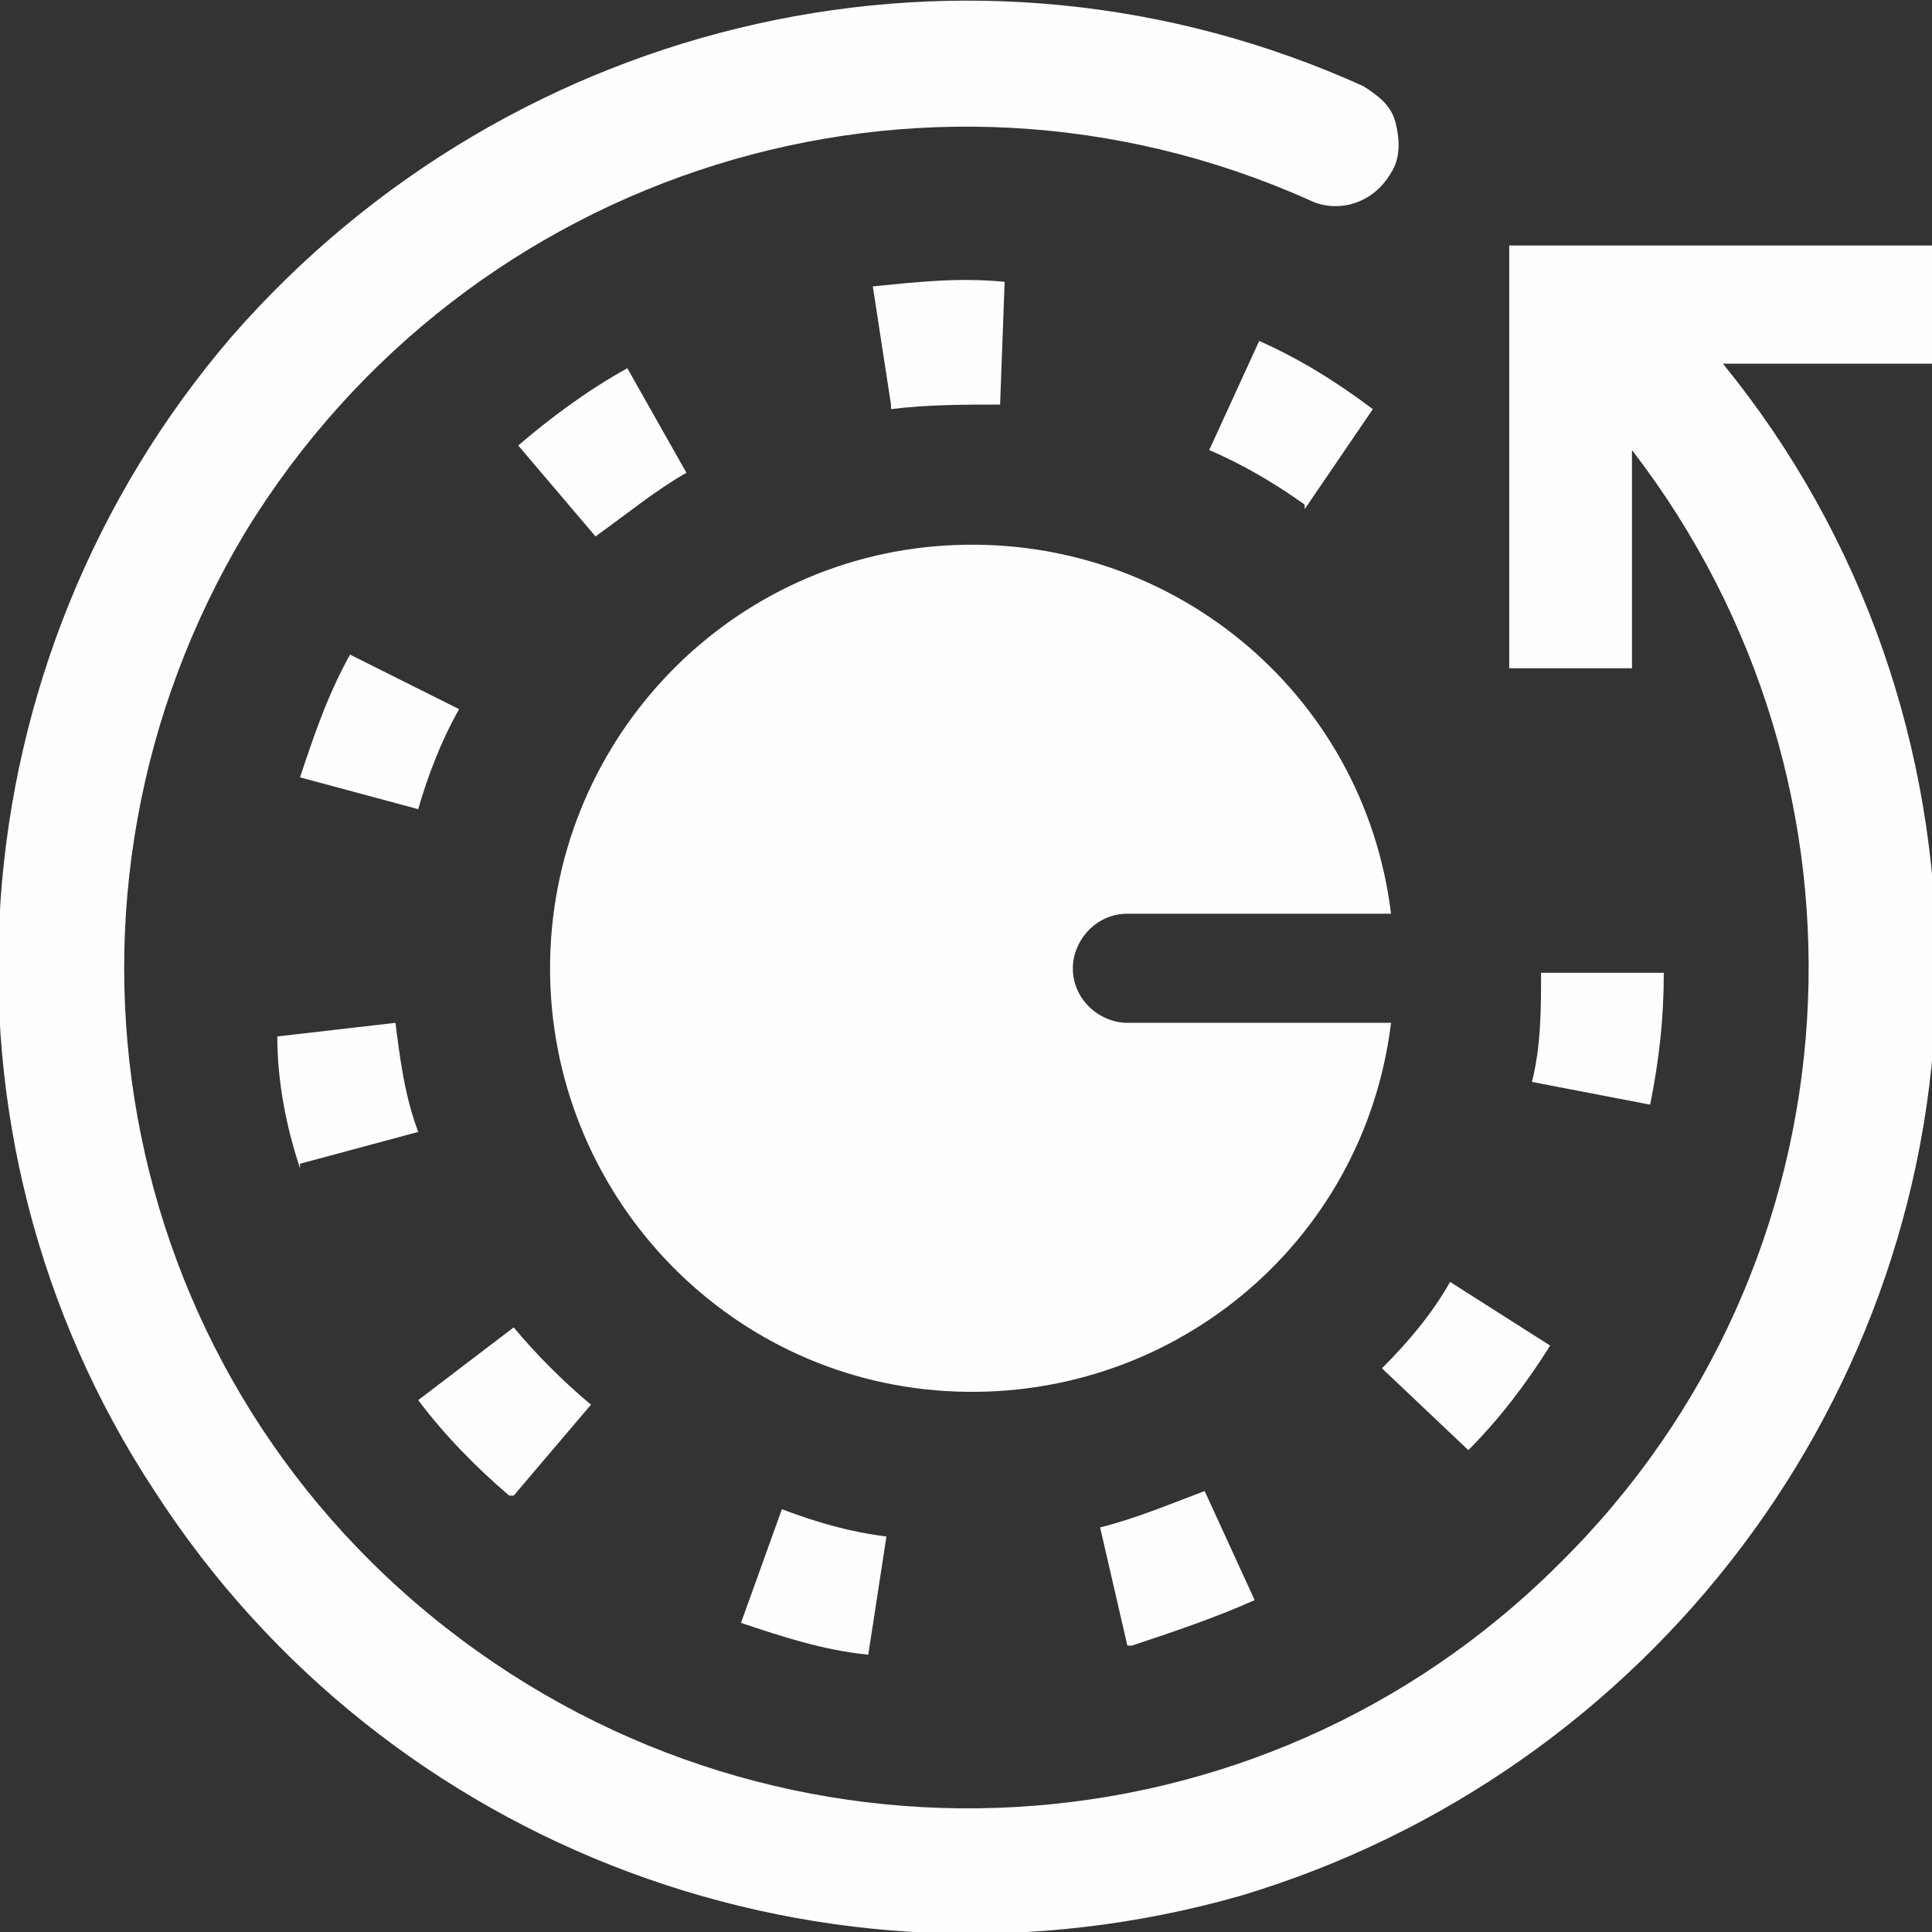 <?xml version="1.0" encoding="UTF-8"?>
<!DOCTYPE svg PUBLIC "-//W3C//DTD SVG 1.1//EN" "http://www.w3.org/Graphics/SVG/1.1/DTD/svg11.dtd">
<!-- Creator: CorelDRAW 2020 (64-Bit) -->
<svg xmlns="http://www.w3.org/2000/svg" xml:space="preserve" width="0.408in" height="0.408in" version="1.1" style="shape-rendering:geometricPrecision; text-rendering:geometricPrecision; image-rendering:optimizeQuality; fill-rule:evenodd; clip-rule:evenodd"
viewBox="0 0 4.25 4.25"
 xmlns:xlink="http://www.w3.org/1999/xlink"
 xmlns:xodm="http://www.corel.com/coreldraw/odm/2003">
 <rect x="0" y="0" width="4.25" height="4.25" fill="#333333" stroke="none"/>
 <defs>
  <style type="text/css">
   <![CDATA[
    .fil0 {fill:#FEFEFE;fill-rule:nonzero}
   ]]>
  </style>
 </defs>
 <g id="Layer_x0020_1">
  <path class="fil0" d="M1.91 3.64c-0.1,-0.01 -0.19,-0.04 -0.28,-0.07l0.09 -0.25c0.08,0.03 0.15,0.05 0.23,0.06l-0.04 0.26zm0.45 -1.51c0,-0.06 0.05,-0.12 0.12,-0.12l0.58 0c-0.06,-0.49 -0.49,-0.84 -0.98,-0.81 -0.49,0.03 -0.87,0.44 -0.87,0.93 0,0.49 0.38,0.9 0.87,0.93 0.49,0.03 0.92,-0.32 0.98,-0.81l-0.58 0c-0.06,0 -0.12,-0.05 -0.12,-0.12l0 0zm1.89 -1.59l-0.93 0 0 0.93 0.27 0 0 -0.48c0.57,0.74 0.51,1.79 -0.16,2.45 -0.66,0.66 -1.71,0.72 -2.45,0.14 -0.74,-0.58 -0.92,-1.61 -0.44,-2.41 0.49,-0.8 1.49,-1.11 2.34,-0.73 0.06,0.03 0.14,0.01 0.18,-0.06 0.02,-0.03 0.02,-0.07 0.01,-0.11 -0.01,-0.04 -0.04,-0.06 -0.07,-0.08 -0.86,-0.39 -1.87,-0.16 -2.49,0.55 -0.61,0.71 -0.69,1.75 -0.17,2.54 0.51,0.79 1.48,1.15 2.39,0.89 0.9,-0.27 1.53,-1.1 1.53,-2.04 0,-0.48 -0.16,-0.95 -0.47,-1.33l0.47 0 0 -0.27zm-1.77 3.08l-0.06 -0.26c0.08,-0.02 0.15,-0.05 0.23,-0.08l0.11 0.24c-0.09,0.04 -0.18,0.07 -0.27,0.1zm-1.36 -0.33c-0.07,-0.06 -0.14,-0.13 -0.2,-0.21l0.21 -0.16c0.05,0.06 0.11,0.12 0.17,0.17l-0.17 0.2zm2.11 -0.1l-0.19 -0.18c0.06,-0.06 0.11,-0.12 0.15,-0.19l0.22 0.14c-0.05,0.08 -0.11,0.16 -0.18,0.23l0 0zm-2.57 -0.62c-0.03,-0.09 -0.05,-0.19 -0.05,-0.29l0.26 -0.03c0.01,0.08 0.02,0.16 0.05,0.24l-0.26 0.07zm2.97 -0.14l-0.26 -0.05c0.02,-0.08 0.02,-0.16 0.02,-0.24l0.27 0c0,0.1 -0.01,0.19 -0.03,0.29l0 0zm-2.71 -0.65l-0.26 -0.07c0.03,-0.09 0.06,-0.18 0.11,-0.27l0.24 0.12c-0.04,0.07 -0.07,0.15 -0.09,0.22l0 0zm0.39 -0.6l-0.17 -0.2c0.07,-0.06 0.15,-0.12 0.24,-0.17l0.13 0.23c-0.07,0.04 -0.13,0.09 -0.2,0.14l0 0zm1.56 -0.07c-0.07,-0.05 -0.14,-0.09 -0.21,-0.12l0.11 -0.24c0.09,0.04 0.17,0.09 0.25,0.15l-0.15 0.22zm-0.91 -0.22l-0.04 -0.26c0.1,-0.01 0.19,-0.02 0.29,-0.01l-0.01 0.27c-0.08,-0 -0.16,-0 -0.24,0.01l0 0z"/>
 </g>
</svg>
